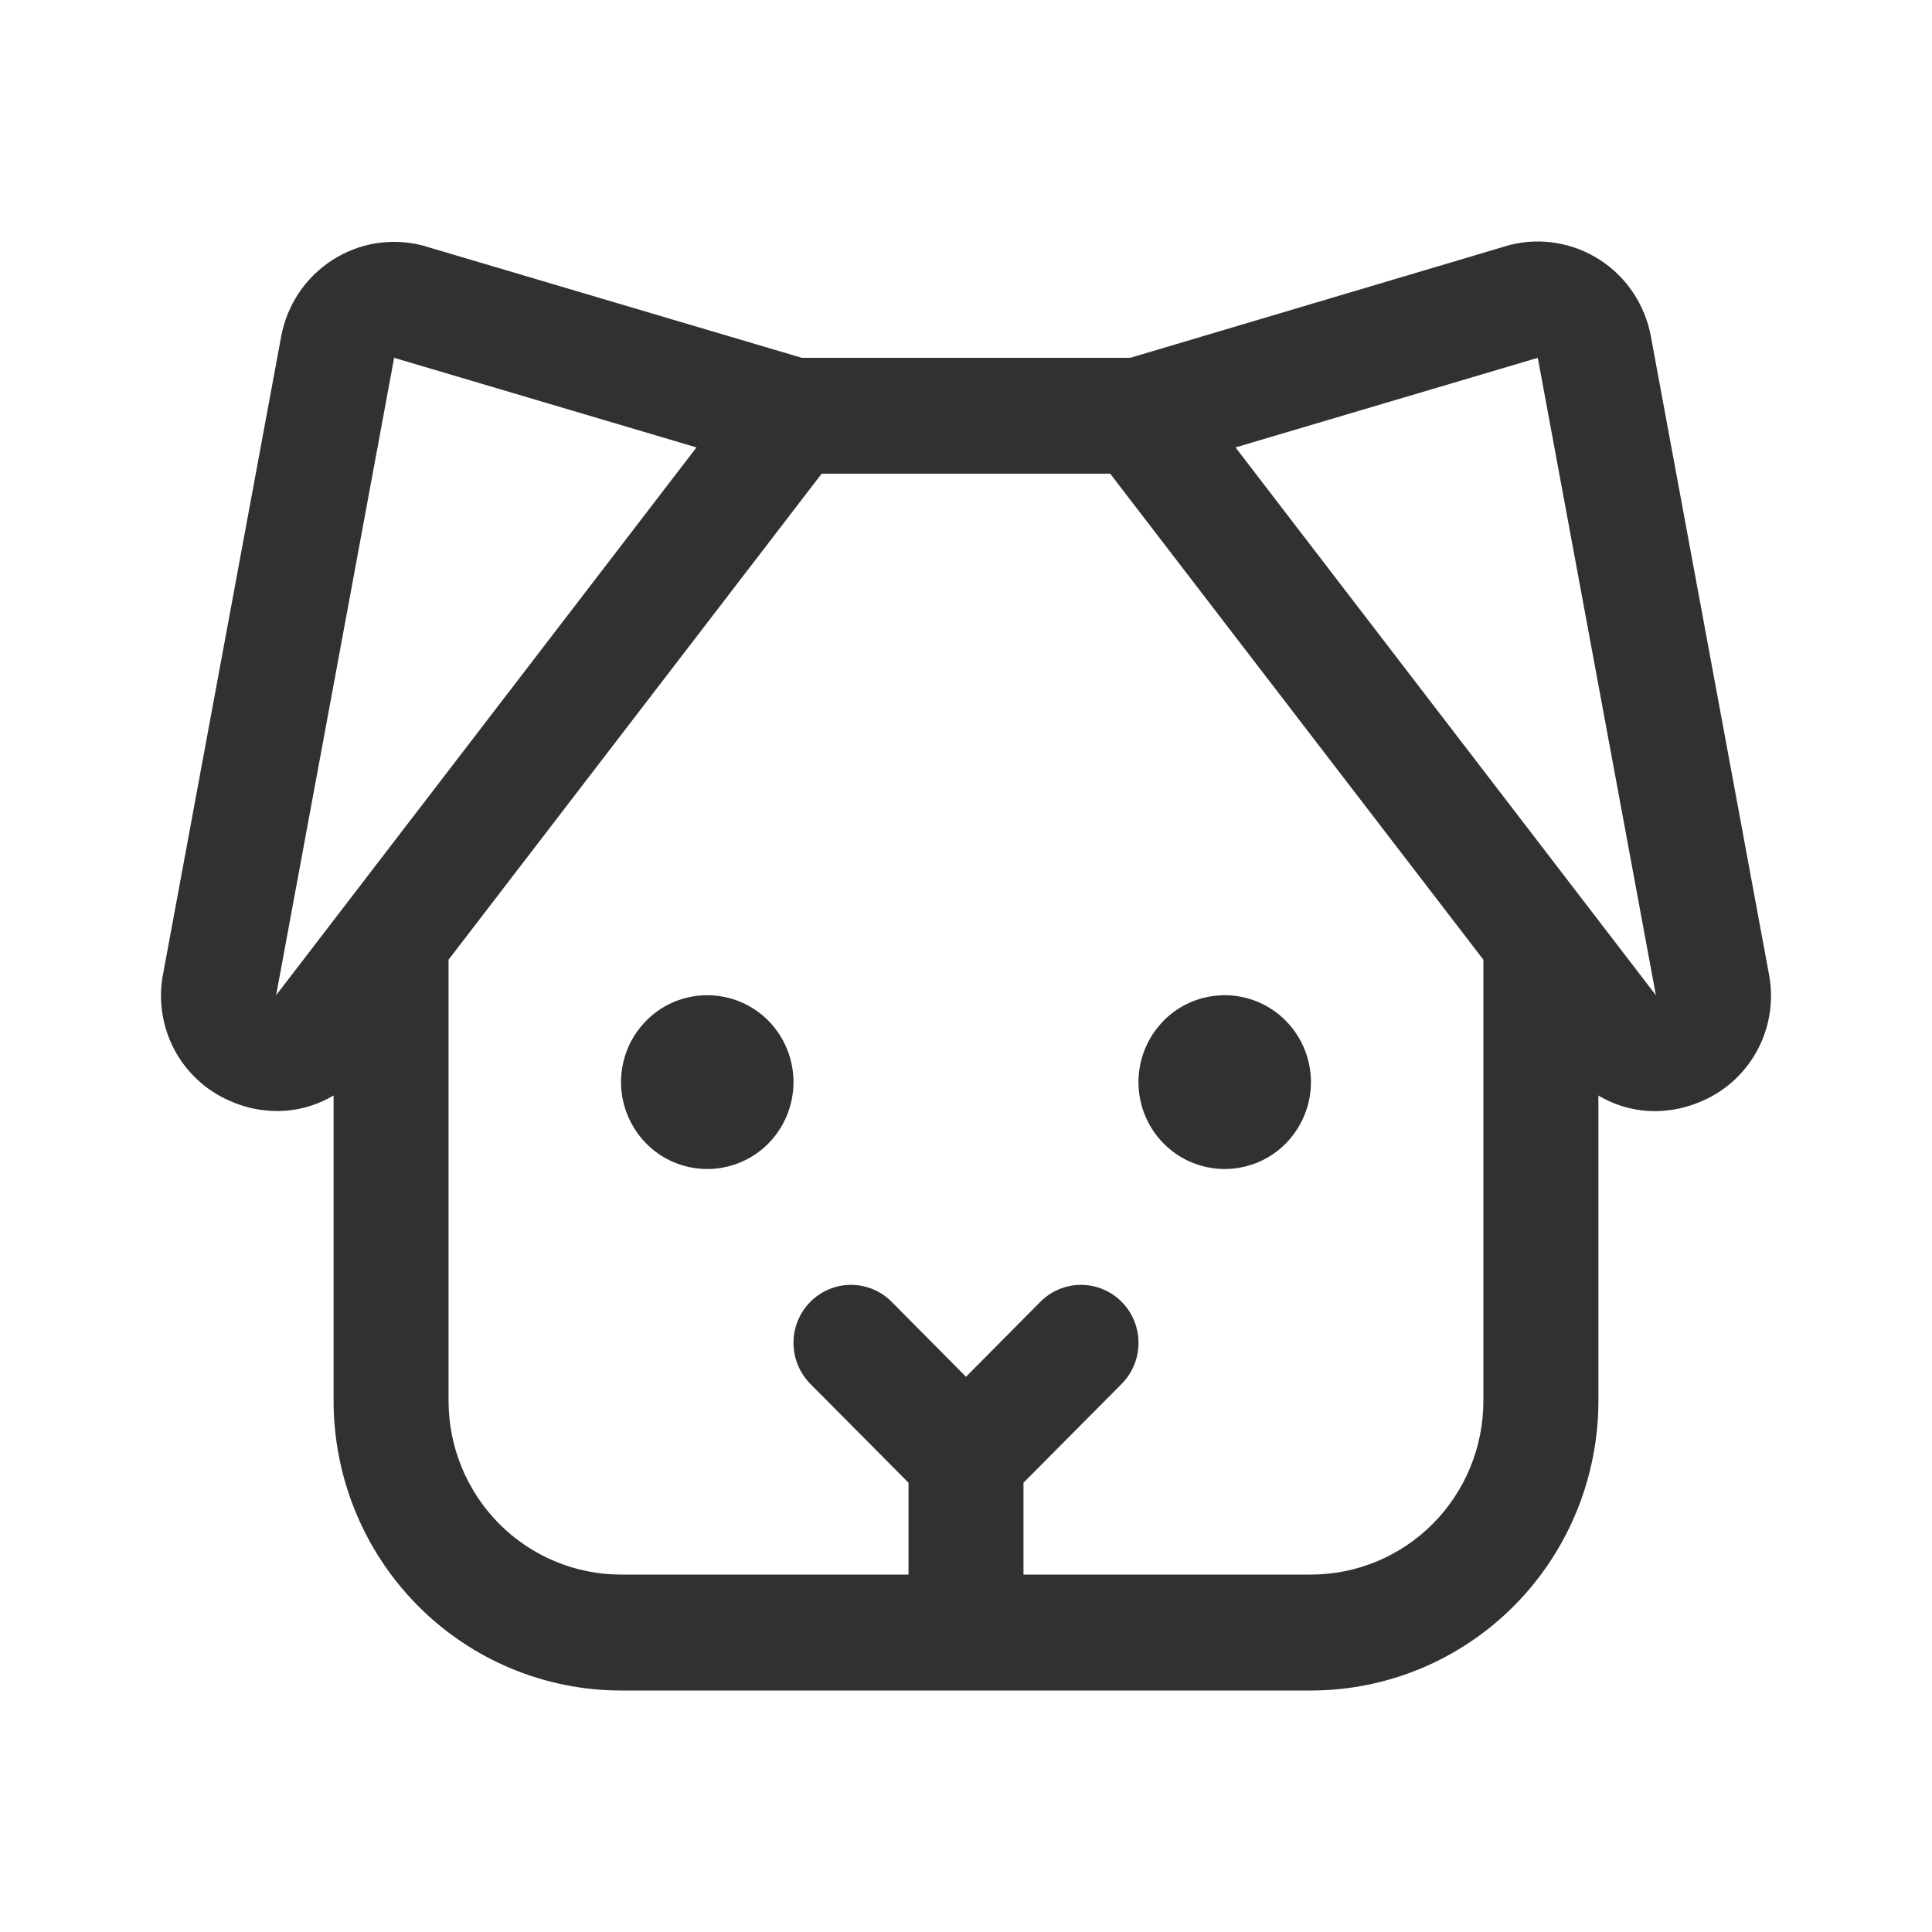 <svg width="24" height="24" viewBox="0 0 24 24" fill="none" xmlns="http://www.w3.org/2000/svg">
<path d="M21.973 12.093L20.507 4.175C20.471 3.982 20.396 3.798 20.287 3.635C20.179 3.473 20.038 3.334 19.874 3.228C19.71 3.122 19.526 3.051 19.334 3.019C19.142 2.987 18.945 2.995 18.756 3.043L18.728 3.051L14.04 4.445H9.96L5.271 3.056L5.244 3.048C5.055 3 4.858 2.992 4.666 3.023C4.474 3.055 4.29 3.126 4.126 3.232C3.962 3.338 3.821 3.477 3.712 3.64C3.603 3.803 3.529 3.986 3.493 4.179L2.027 12.093C1.964 12.409 2.011 12.739 2.159 13.025C2.307 13.312 2.548 13.539 2.841 13.669C3.029 13.756 3.234 13.801 3.44 13.802C3.688 13.802 3.931 13.735 4.144 13.608V17.401C4.144 18.355 4.52 19.271 5.19 19.946C5.859 20.621 6.768 21 7.715 21H16.285C17.232 21 18.14 20.621 18.81 19.946C19.48 19.271 19.856 18.355 19.856 17.401V13.609C20.069 13.736 20.311 13.803 20.558 13.803C20.765 13.802 20.97 13.757 21.158 13.671C21.452 13.541 21.693 13.313 21.841 13.026C21.989 12.739 22.036 12.41 21.973 12.093ZM3.43 12.363L4.896 4.445L8.652 5.558L3.43 12.363ZM16.285 19.56H12.714V18.419L13.934 17.191C14.068 17.055 14.143 16.872 14.143 16.681C14.143 16.49 14.068 16.307 13.934 16.172C13.8 16.037 13.618 15.961 13.428 15.961C13.239 15.961 13.057 16.037 12.923 16.172L12 17.103L11.077 16.172C10.943 16.037 10.761 15.961 10.572 15.961C10.382 15.961 10.2 16.037 10.066 16.172C9.932 16.307 9.857 16.49 9.857 16.681C9.857 16.872 9.932 17.055 10.066 17.191L11.286 18.419V19.56H7.715C7.146 19.56 6.602 19.333 6.2 18.928C5.798 18.523 5.572 17.974 5.572 17.401V11.922L10.207 5.884H13.791L18.427 11.922V17.401C18.427 17.974 18.202 18.523 17.8 18.928C17.398 19.333 16.853 19.56 16.285 19.56ZM20.57 12.363L15.348 5.558L19.103 4.445L20.57 12.363ZM9.857 13.442C9.857 13.656 9.794 13.864 9.677 14.042C9.559 14.22 9.392 14.358 9.196 14.44C9 14.521 8.785 14.543 8.577 14.501C8.369 14.46 8.178 14.357 8.029 14.206C7.879 14.055 7.777 13.862 7.735 13.653C7.694 13.443 7.715 13.226 7.796 13.029C7.877 12.832 8.015 12.663 8.191 12.544C8.367 12.426 8.574 12.363 8.786 12.363C9.07 12.363 9.343 12.476 9.544 12.679C9.744 12.881 9.857 13.156 9.857 13.442ZM16.285 13.442C16.285 13.656 16.222 13.864 16.104 14.042C15.987 14.22 15.819 14.358 15.624 14.44C15.428 14.521 15.213 14.543 15.005 14.501C14.797 14.46 14.606 14.357 14.456 14.206C14.306 14.055 14.204 13.862 14.163 13.653C14.122 13.443 14.143 13.226 14.224 13.029C14.305 12.832 14.442 12.663 14.618 12.544C14.795 12.426 15.002 12.363 15.214 12.363C15.498 12.363 15.77 12.476 15.971 12.679C16.172 12.881 16.285 13.156 16.285 13.442Z" fill="#313131"/>
</svg>
